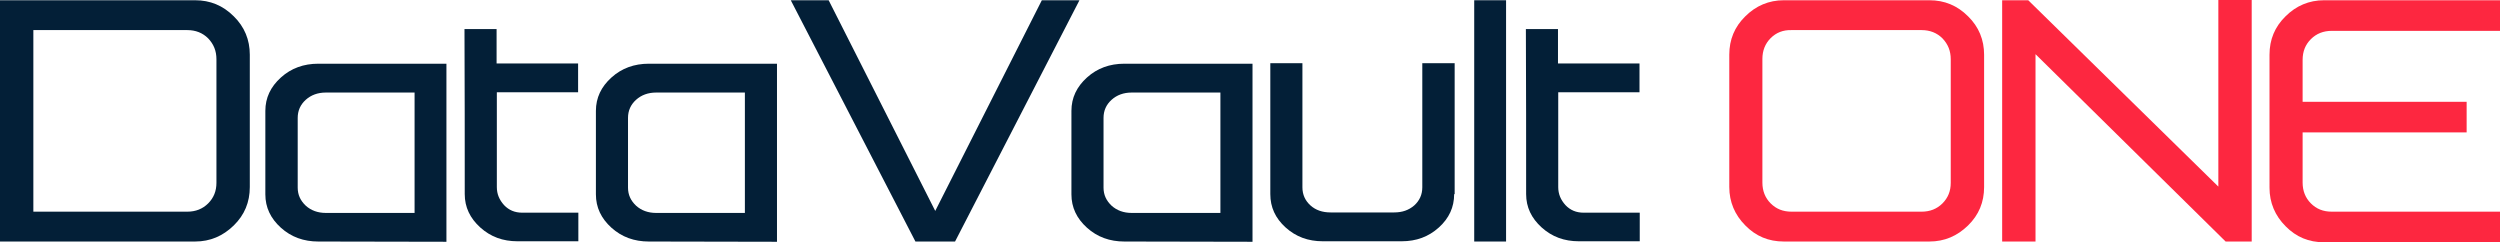<?xml version="1.0" encoding="utf-8"?>
<!-- Generator: Adobe Illustrator 22.0.0, SVG Export Plug-In . SVG Version: 6.00 Build 0)  -->
<svg version="1.1" id="logo_h" xmlns="http://www.w3.org/2000/svg" xmlns:xlink="http://www.w3.org/1999/xlink" x="0px" y="0px"
	 viewBox="0 0 996.8 96.6" style="enable-background:new 0 0 996.8 96.6;" xml:space="preserve">
<style type="text/css">
	.st0{fill:#031F37;}
	.st1{fill:#FD2740;}
</style>
<g>
	<g>
		<g>
			<g>
				<g>
					<g>
						<path class="st0" d="M77.8,0.1c6,0,11.1,2.1,15.4,6.4c4.3,4.2,6.4,9.4,6.4,15.3v52.8c0,6-2.1,11.1-6.4,15.3
							c-4.3,4.2-9.4,6.4-15.4,6.4H0V0.1H77.8z M13.3,84.4h61.4c3.3,0,6.1-1.1,8.3-3.3s3.3-4.9,3.3-8.2V23.6c0-3.3-1.1-6-3.3-8.3
							c-2.2-2.2-5-3.3-8.3-3.3H13.3V84.4z"/>
					</g>
				</g>
				<g>
					<g>
						<path class="st0" d="M126.9,96.3c-5.8,0-10.8-1.8-14.9-5.5c-4.1-3.7-6.2-8.1-6.2-13.3V44.2c0-5.2,2.1-9.6,6.2-13.3
							c4.1-3.7,9.1-5.5,14.9-5.5H178v71L126.9,96.3L126.9,96.3z M165.3,36.9h-35.4c-3.2,0-5.9,1-8,2.9s-3.2,4.3-3.2,7.2v27.8
							c0,2.9,1.1,5.2,3.2,7.2c2.1,1.9,4.8,2.9,8,2.9h35.4V36.9z"/>
					</g>
				</g>
				<g>
					<g>
						<path class="st0" d="M198,11.6v13.7h32.5v11.5h-32.4v37.8c0,2.8,1,5.1,2.9,7.2c1.9,2,4.3,3,7.2,3h22.4v11.4h-24.3
							c-5.8,0-10.7-1.8-14.8-5.5c-4.1-3.7-6.2-8.1-6.2-13.3c0-21.1,0-43-0.1-65.8L198,11.6L198,11.6z"/>
					</g>
				</g>
				<g>
					<g>
						<path class="st0" d="M258.7,96.3c-5.8,0-10.8-1.8-14.9-5.5s-6.2-8.1-6.2-13.3V44.2c0-5.2,2.1-9.6,6.2-13.3s9.1-5.5,14.9-5.5
							h51.1v71L258.7,96.3L258.7,96.3z M297,36.9h-35.4c-3.2,0-5.9,1-8,2.9s-3.2,4.3-3.2,7.2v27.8c0,2.9,1.1,5.2,3.2,7.2
							c2.1,1.9,4.8,2.9,8,2.9H297V36.9z"/>
					</g>
				</g>
				<g>
					<g>
						<path class="st0" d="M330.4,0.1l42.5,84l42.5-84h15l-49.6,96.2H365L315.3,0.1H330.4z"/>
					</g>
				</g>
				<g>
					<g>
						<path class="st0" d="M448.3,96.3c-5.8,0-10.8-1.8-14.9-5.5c-4.1-3.7-6.2-8.1-6.2-13.3V44.2c0-5.2,2.1-9.6,6.2-13.3
							c4.1-3.7,9.1-5.5,14.9-5.5h51.1v71L448.3,96.3L448.3,96.3z M486.6,36.9h-35.4c-3.2,0-5.9,1-8,2.9S440,44.1,440,47v27.8
							c0,2.9,1.1,5.2,3.2,7.2c2.1,1.9,4.8,2.9,8,2.9h35.4V36.9z"/>
					</g>
				</g>
				<g>
					<g>
						<path class="st0" d="M579.8,77.4c0,5.2-2,9.6-6.1,13.3s-9,5.5-14.8,5.5h-31.5c-5.8,0-10.7-1.8-14.8-5.5s-6.1-8.1-6.1-13.3
							V25.2h12.8v49.5c0,2.9,1.1,5.3,3.2,7.2c2.1,1.9,4.8,2.8,8,2.8h25.4c3.2,0,5.8-0.9,8-2.8c2.1-1.9,3.2-4.3,3.2-7.2V25.2H580
							v52.2H579.8z"/>
					</g>
				</g>
				<g>
					<g>
						<path class="st0" d="M587.8,0.1h12.7v96.2h-12.7V0.1z"/>
					</g>
				</g>
				<g>
					<g>
						<path class="st0" d="M621.2,11.6v13.7h32.5v11.5h-32.4v37.8c0,2.8,1,5.1,2.9,7.2c1.9,2,4.3,3,7.2,3h22.4v11.4h-24.3
							c-5.8,0-10.7-1.8-14.8-5.5s-6.2-8.1-6.2-13.3c0-21.1,0-43-0.1-65.8L621.2,11.6L621.2,11.6z"/>
					</g>
				</g>
			</g>
		</g>
		<path class="st1" d="M769.3,0.1c6,0,11.1,2.1,15.4,6.4c4.3,4.2,6.4,9.4,6.4,15.3v52.8c0,6-2.1,11.1-6.4,15.3
			c-4.3,4.2-9.4,6.4-15.4,6.4h-58.1c-6,0-11.1-2.1-15.3-6.4c-4.2-4.2-6.4-9.4-6.4-15.3V21.8c0-6,2.1-11.1,6.4-15.3
			c4.2-4.2,9.4-6.4,15.3-6.4C711.2,0.1,769.3,0.1,769.3,0.1z M706,15.2c-2.2,2.2-3.3,5-3.3,8.3v49.3c0,3.3,1.1,6.1,3.3,8.3
			s4.9,3.3,8.3,3.3h51.9c3.3,0,6.1-1.1,8.3-3.3s3.3-4.9,3.3-8.2V23.6c0-3.3-1.1-6-3.3-8.3c-2.2-2.2-5-3.3-8.3-3.3h-51.9
			C711,11.9,708.2,13,706,15.2z"/>
		<path class="st1" d="M897.8,96.3h-10.4l-75.8-74.7v74.7h-13.3V0.1h10.4l75.8,74.3V0h13.3V96.3z"/>
		<path class="st1" d="M996.8,0.1v12.2h-67.1c-3.3,0-6.1,1.1-8.3,3.3c-2.2,2.2-3.3,4.9-3.3,8.3v16.7h65.4v12.2h-65.4v20
			c0,3.3,1.1,6.1,3.3,8.3s4.9,3.3,8.3,3.3h67.1v12.2h-70.2c-6,0-11.1-2.1-15.3-6.4c-4.2-4.2-6.4-9.4-6.4-15.3V21.8
			c0-6,2.1-11.1,6.4-15.3c4.2-4.2,9.4-6.4,15.3-6.4C926.6,0.1,996.8,0.1,996.8,0.1z"/>
	</g>
</g>
</svg>
